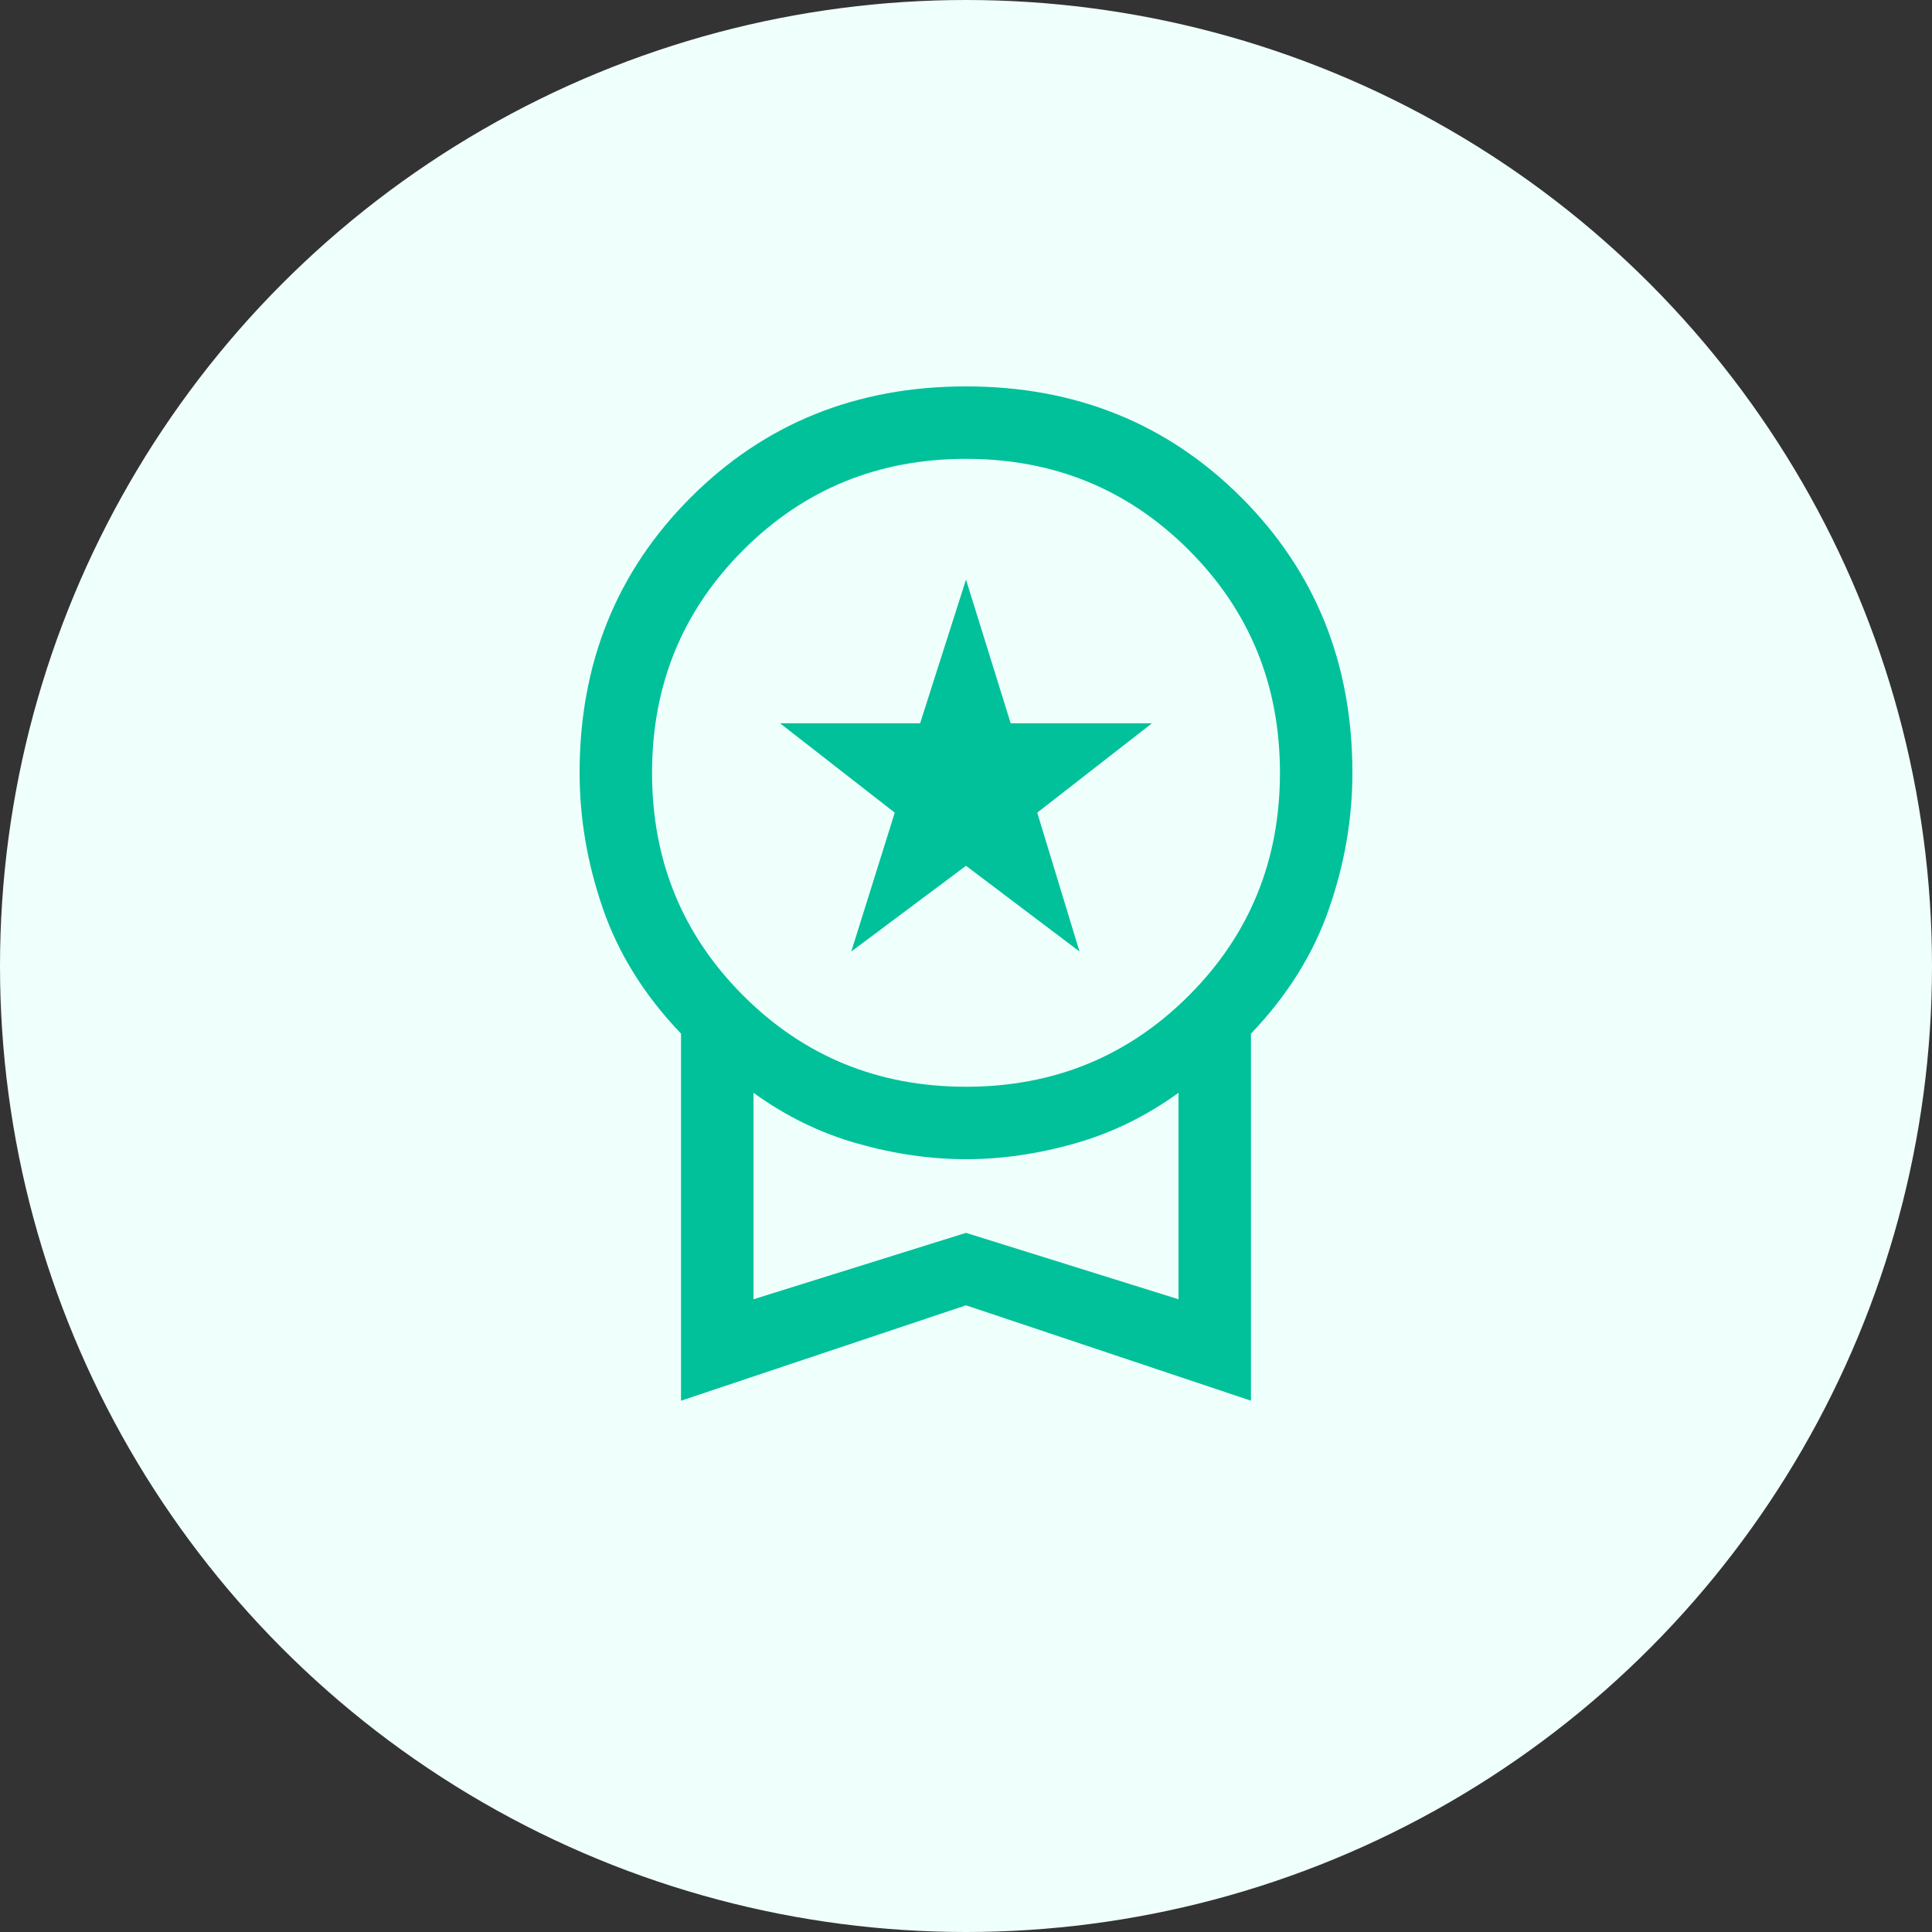 <?xml version="1.0" encoding="UTF-8"?>
<svg width="40px" height="40px" viewBox="0 0 40 40" version="1.1" xmlns="http://www.w3.org/2000/svg" xmlns:xlink="http://www.w3.org/1999/xlink">
    <rect x="0" y="0" width="40" height="40" fill="#333333" stroke="none"/>
    <title>编组 9</title>
    <g id="页面-1" stroke="none" stroke-width="1" fill="none" fill-rule="evenodd">
        <g id="32-CoinbyteP2P-user-center-Security-and-Preference" transform="translate(-64, -502)">
            <g id="编组-9" transform="translate(64, 502)">
                <g id="编组-6备份" fill="#EFFFFC">
                    <circle id="椭圆形" cx="20" cy="20" r="20"></circle>
                </g>
                <g id="workspace_premium_FILL0_wght400_GRAD0_opsz48-(1)" transform="translate(12, 8)" fill="#01C19A" fill-rule="nonzero">
                    <path d="M5.625,11.7 L6.525,8.825 L4.15,6.975 L7.05,6.975 L8,4 L8.925,6.975 L11.85,6.975 L9.475,8.825 L10.35,11.7 L8,9.925 L5.625,11.7 Z M2.1,21 L2.1,13.4 C1.35,12.617 0.812,11.758 0.487,10.825 C0.163,9.892 0,8.95 0,8 C0,5.733 0.767,3.833 2.3,2.3 C3.833,0.767 5.733,0 8,0 C10.267,0 12.167,0.767 13.7,2.3 C15.233,3.833 16,5.733 16,8 C16,8.95 15.838,9.892 15.512,10.825 C15.188,11.758 14.65,12.617 13.9,13.4 L13.9,21 L8,19.025 L2.1,21 Z M8,14.5 C9.817,14.5 11.354,13.871 12.613,12.613 C13.871,11.354 14.5,9.817 14.5,8 C14.5,6.183 13.871,4.646 12.613,3.388 C11.354,2.129 9.817,1.5 8,1.5 C6.183,1.5 4.646,2.129 3.388,3.388 C2.129,4.646 1.5,6.183 1.5,8 C1.5,9.817 2.129,11.354 3.388,12.613 C4.646,13.871 6.183,14.5 8,14.5 Z M3.6,18.9 L8,17.525 L12.4,18.9 L12.4,14.625 C11.733,15.108 11.017,15.458 10.25,15.675 C9.483,15.892 8.733,16 8,16 C7.267,16 6.517,15.892 5.75,15.675 C4.983,15.458 4.267,15.108 3.6,14.625 L3.6,18.9 Z" id="形状"></path>
                </g>
            </g>
        </g>
    </g>
</svg>